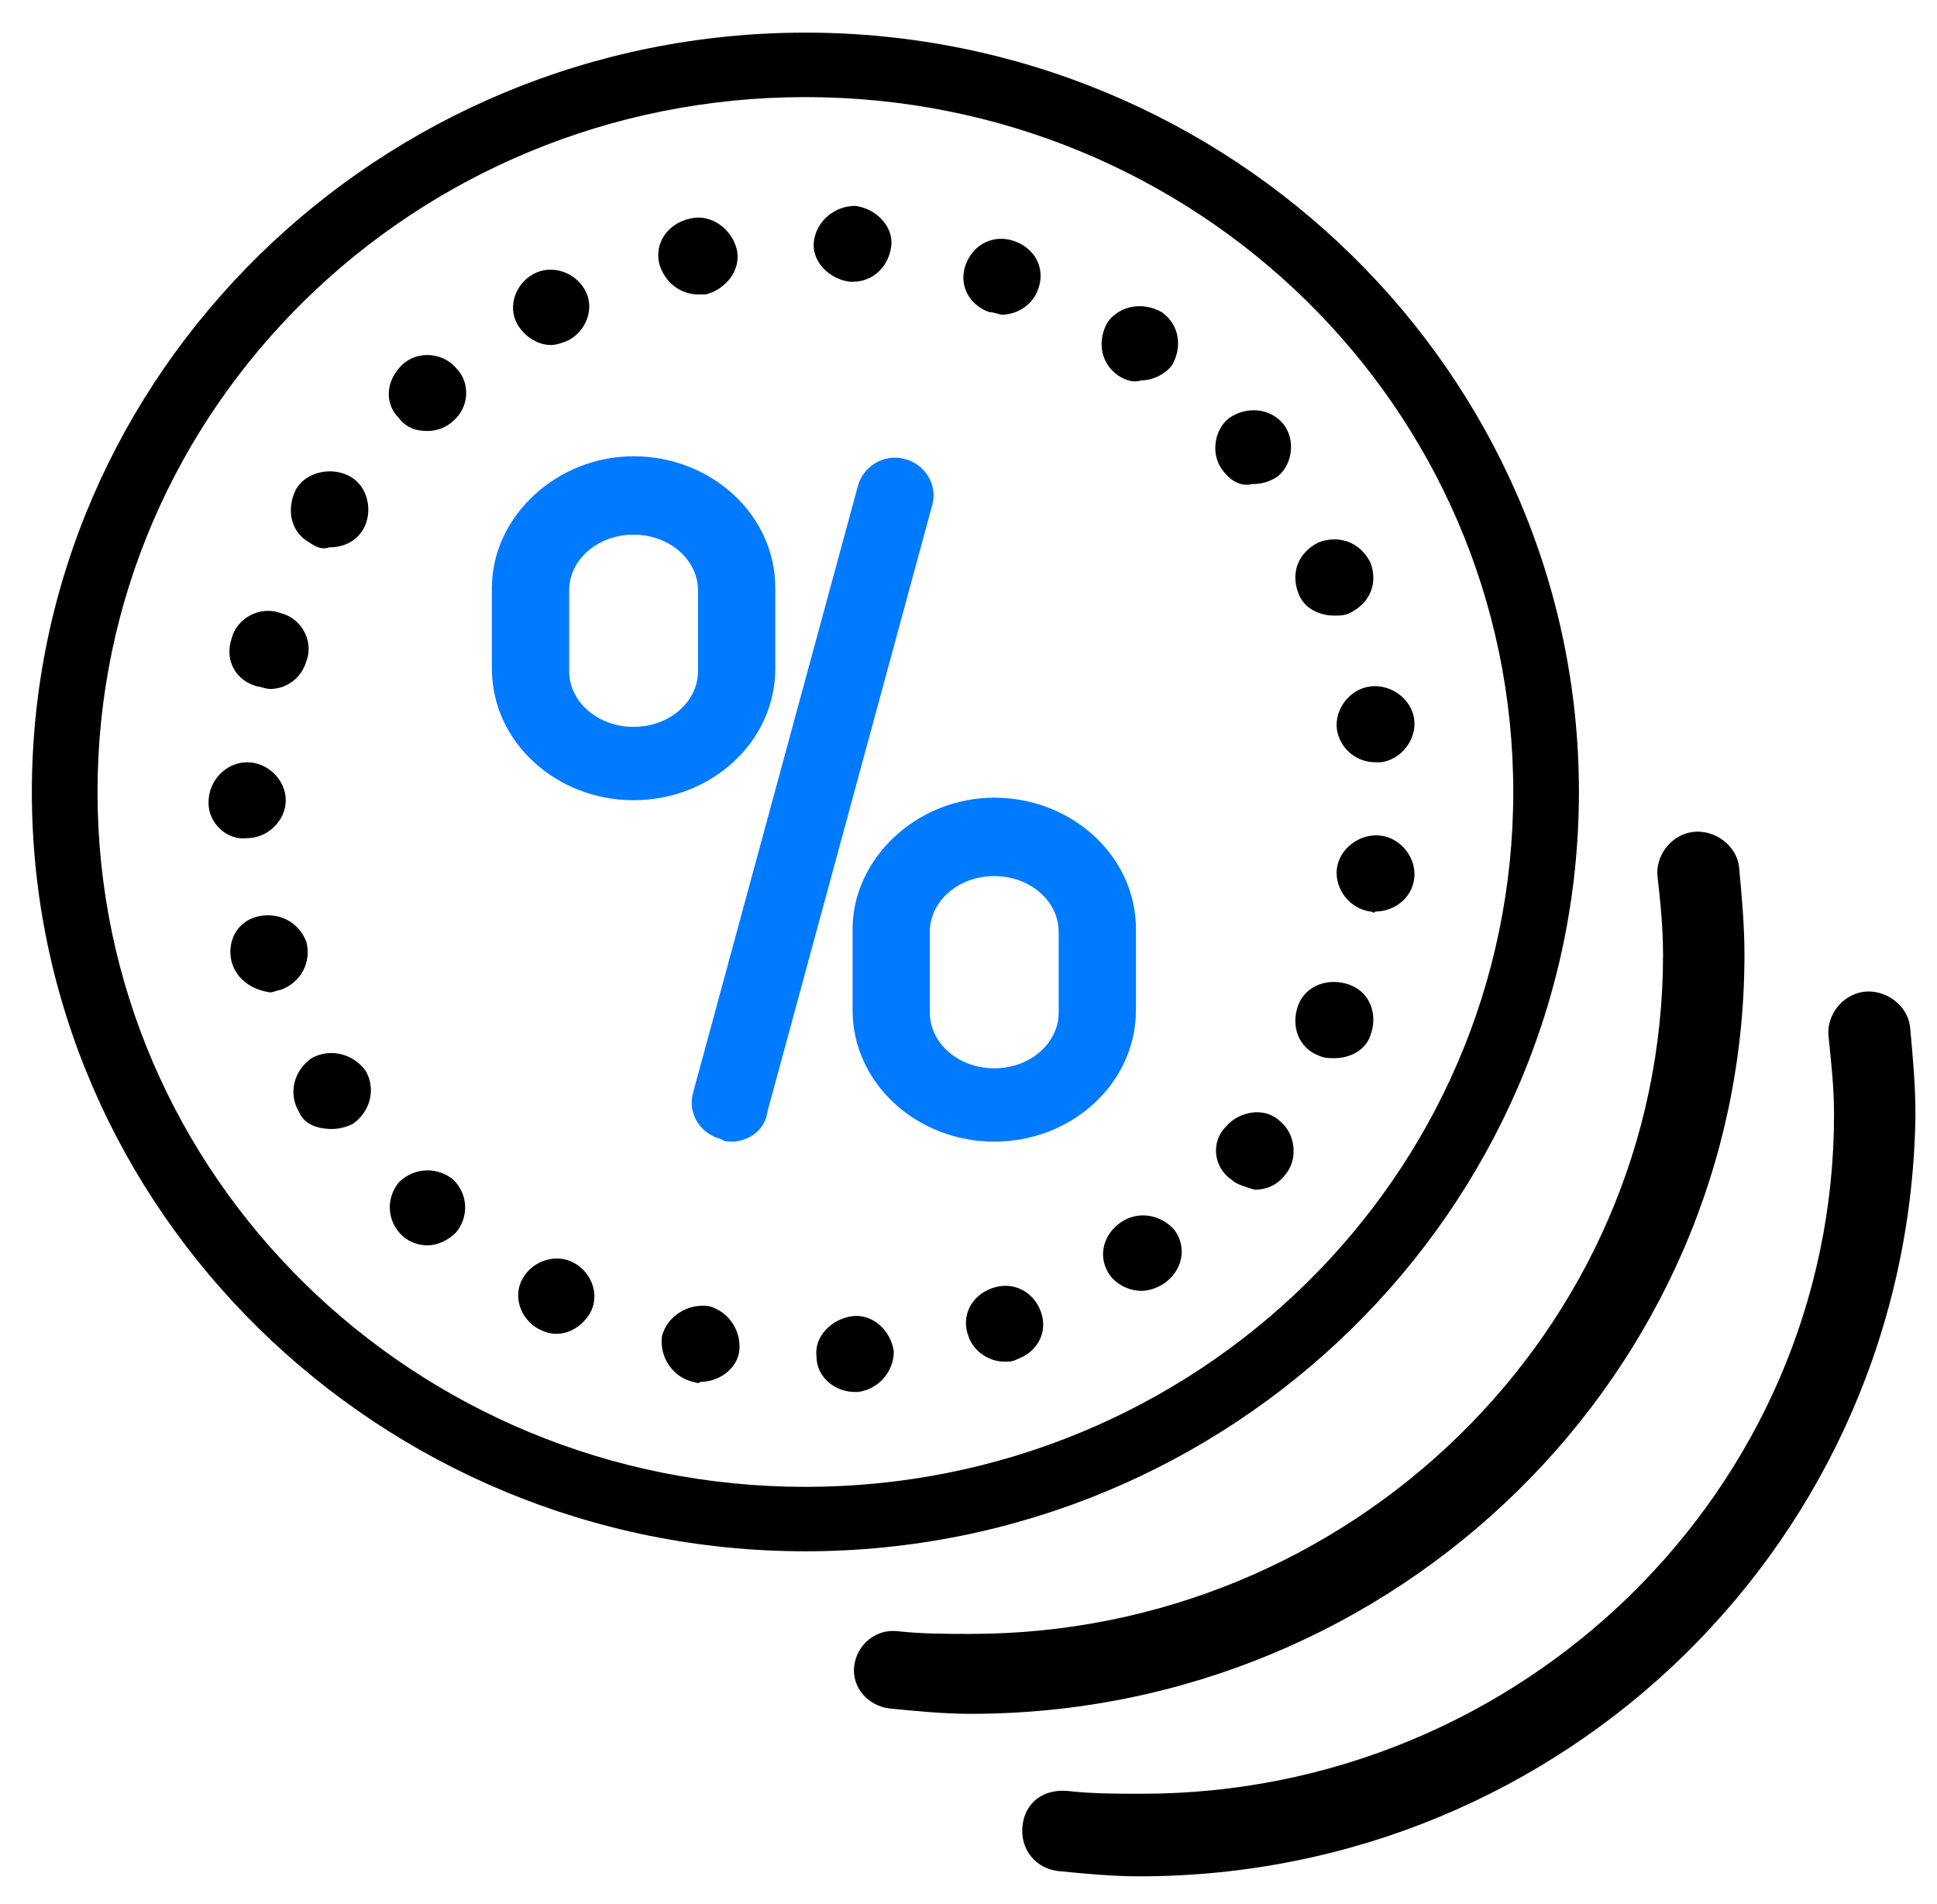 <?xml version="1.0" encoding="UTF-8"?>
<svg width="58px" height="57px" viewBox="0 0 58 57" version="1.1" xmlns="http://www.w3.org/2000/svg" xmlns:xlink="http://www.w3.org/1999/xlink">
    <!-- Generator: sketchtool 47.1 (45422) - http://www.bohemiancoding.com/sketch -->
    <title>9EACD3E0-ADC0-406A-BBA9-9048B94D324D</title>
    <desc>Created with sketchtool.</desc>
    <defs></defs>
    <g id="tablet" stroke="none" stroke-width="1" fill="none" fill-rule="evenodd">
        <g id="Node_1280-Copy" transform="translate(-612, -1758)" fill-rule="nonzero">
            <g id="Group-9" transform="translate(112, 1743)">
                <g id="Group-46" transform="translate(440, 15)">
                    <g id="Group" transform="translate(60, 0)">
                        <path d="M21.903,34.179 C21.826,34.179 21.671,34.179 21.594,34.103 C20.977,33.951 20.591,33.346 20.746,32.74 L25.683,14.569 C25.837,13.963 26.454,13.584 27.071,13.736 C27.689,13.887 28.074,14.493 27.92,15.099 L22.983,33.27 C22.906,33.876 22.366,34.179 21.903,34.179 Z" id="Shape" fill="#007AFF"></path>
                        <path d="M29.771,34.179 C27.457,34.179 25.529,32.437 25.529,30.241 L25.529,27.819 C25.529,25.699 27.457,23.881 29.771,23.881 C32.086,23.881 34.014,25.623 34.014,27.819 L34.014,30.241 C34.014,32.437 32.086,34.179 29.771,34.179 Z M29.771,26.229 C28.691,26.229 27.843,26.986 27.843,27.894 L27.843,30.317 C27.843,31.226 28.691,31.983 29.771,31.983 C30.851,31.983 31.7,31.226 31.7,30.317 L31.7,27.894 C31.7,26.986 30.851,26.229 29.771,26.229 Z" id="Shape" fill="#007AFF"></path>
                        <path d="M18.971,23.957 C16.657,23.957 14.729,22.216 14.729,20.02 L14.729,17.597 C14.729,15.477 16.657,13.66 18.971,13.66 C21.286,13.66 23.214,15.401 23.214,17.597 L23.214,20.02 C23.214,22.216 21.286,23.957 18.971,23.957 Z M18.971,16.007 C17.891,16.007 17.043,16.764 17.043,17.673 L17.043,20.096 C17.043,21.004 17.891,21.761 18.971,21.761 C20.051,21.761 20.9,21.004 20.9,20.096 L20.9,17.673 C20.9,16.764 20.051,16.007 18.971,16.007 Z" id="Shape" fill="#007AFF"></path>
                        <path d="M29.073,51.309 C28.26,51.309 27.448,51.229 26.635,51.149 C25.985,51.069 25.497,50.511 25.578,49.873 C25.66,49.235 26.229,48.756 26.879,48.836 C27.61,48.916 28.342,48.916 29.073,48.916 C40.451,48.916 49.797,39.823 49.797,28.576 C49.797,27.778 49.716,26.98 49.634,26.263 C49.553,25.624 50.041,24.986 50.691,24.907 C51.341,24.827 51.991,25.305 52.072,25.943 C52.154,26.821 52.235,27.698 52.235,28.576 C52.235,41.099 41.832,51.309 29.073,51.309 Z" id="Shape" fill="#000000"></path>
                        <path d="M34.112,56.174 C33.299,56.174 32.486,56.095 31.674,56.015 C31.023,55.935 30.536,55.377 30.617,54.659 C30.698,53.941 31.267,53.542 31.999,53.622 C32.73,53.702 33.462,53.702 34.193,53.702 C45.571,53.702 54.917,44.608 54.917,33.362 C54.917,32.564 54.836,31.846 54.754,31.048 C54.673,30.41 55.161,29.772 55.811,29.692 C56.461,29.613 57.111,30.091 57.192,30.729 C57.274,31.607 57.355,32.484 57.355,33.362 C57.192,46.044 46.871,56.174 34.112,56.174 Z" id="Shape" fill="#000000"></path>
                        <path d="M24.449,40.614 C24.371,40.009 24.911,39.479 25.529,39.403 L25.529,39.403 C26.146,39.327 26.686,39.857 26.763,40.463 L26.763,40.463 C26.763,41.069 26.3,41.599 25.683,41.674 L25.683,41.674 C25.683,41.674 25.606,41.674 25.606,41.674 L25.606,41.674 C24.989,41.674 24.449,41.22 24.449,40.614 Z M20.746,41.371 C20.129,41.22 19.743,40.614 19.82,40.009 L19.82,40.009 C19.974,39.403 20.591,39.024 21.209,39.1 L21.209,39.1 C21.826,39.251 22.211,39.857 22.134,40.463 L22.134,40.463 C22.057,40.993 21.517,41.371 20.977,41.371 L20.977,41.371 C20.9,41.447 20.823,41.371 20.746,41.371 Z M29,40.009 C28.769,39.403 29.077,38.797 29.694,38.57 L29.694,38.57 C30.311,38.343 30.929,38.646 31.16,39.251 L31.16,39.251 C31.391,39.857 31.083,40.463 30.466,40.69 L30.466,40.69 C30.311,40.766 30.234,40.766 30.08,40.766 L30.08,40.766 C29.617,40.766 29.154,40.463 29,40.009 Z M16.117,39.781 C15.577,39.479 15.346,38.797 15.654,38.267 L15.654,38.267 C15.963,37.737 16.657,37.51 17.197,37.813 L17.197,37.813 C17.737,38.116 17.969,38.797 17.66,39.327 L17.66,39.327 C17.429,39.706 17.043,39.933 16.657,39.933 L16.657,39.933 C16.426,39.933 16.271,39.857 16.117,39.781 Z M33.243,38.191 C32.857,37.661 33.011,36.98 33.551,36.601 L33.551,36.601 C34.091,36.223 34.786,36.374 35.171,36.829 L35.171,36.829 C35.557,37.359 35.403,38.04 34.863,38.419 L34.863,38.419 L34.863,38.419 L34.863,38.419 C34.631,38.57 34.4,38.646 34.169,38.646 L34.169,38.646 C33.86,38.646 33.474,38.494 33.243,38.191 Z M12.029,36.98 C11.566,36.526 11.566,35.844 11.951,35.39 L11.951,35.39 C12.414,34.936 13.109,34.936 13.571,35.314 L13.571,35.314 C14.034,35.769 14.034,36.45 13.649,36.904 L13.649,36.904 C13.417,37.131 13.109,37.283 12.8,37.283 L12.8,37.283 C12.569,37.283 12.26,37.207 12.029,36.98 Z M36.869,35.314 C36.329,34.936 36.251,34.179 36.714,33.724 L36.714,33.724 C37.1,33.27 37.871,33.119 38.334,33.573 L38.334,33.573 C38.797,33.951 38.874,34.709 38.489,35.163 L38.489,35.163 C38.489,35.163 38.489,35.163 38.489,35.163 L38.489,35.163 C38.257,35.466 37.949,35.617 37.563,35.617 L37.563,35.617 C37.331,35.541 37.023,35.466 36.869,35.314 Z M8.943,33.27 C8.634,32.74 8.789,32.059 9.329,31.68 L9.329,31.68 C9.869,31.377 10.563,31.529 10.949,32.059 L10.949,32.059 C11.257,32.589 11.103,33.27 10.563,33.649 L10.563,33.649 C10.409,33.724 10.177,33.8 9.946,33.8 L9.946,33.8 C9.483,33.8 9.097,33.649 8.943,33.27 Z M39.491,31.604 C38.874,31.377 38.643,30.696 38.874,30.09 L38.874,30.09 C39.106,29.484 39.8,29.257 40.417,29.484 L40.417,29.484 C41.034,29.711 41.266,30.393 41.034,30.999 L41.034,30.999 L41.034,30.999 L41.034,30.999 C40.88,31.453 40.417,31.68 39.954,31.68 L39.954,31.68 C39.8,31.68 39.646,31.68 39.491,31.604 Z M6.937,28.803 C6.783,28.197 7.091,27.591 7.709,27.44 L7.709,27.44 C8.326,27.289 8.943,27.591 9.174,28.197 L9.174,28.197 C9.329,28.803 9.02,29.409 8.403,29.636 L8.403,29.636 C8.326,29.636 8.171,29.711 8.094,29.711 L8.094,29.711 C7.554,29.636 7.091,29.333 6.937,28.803 Z M41.034,27.289 C40.417,27.213 39.954,26.607 40.031,26.001 L40.031,26.001 C40.109,25.396 40.726,24.941 41.343,25.017 L41.343,25.017 C41.96,25.093 42.423,25.699 42.346,26.304 L42.346,26.304 C42.269,26.91 41.729,27.289 41.189,27.289 L41.189,27.289 C41.111,27.364 41.111,27.289 41.034,27.289 Z M6.243,24.033 C6.243,24.033 6.243,24.033 6.243,24.033 L6.243,24.033 C6.243,23.957 6.243,23.957 6.243,24.033 L6.243,24.033 C6.243,23.351 6.783,22.821 7.4,22.821 L7.4,22.821 C8.017,22.821 8.557,23.351 8.557,23.957 L8.557,23.957 C8.557,23.957 8.557,23.957 8.557,23.957 L8.557,23.957 C8.557,23.957 8.557,23.957 8.557,23.957 L8.557,23.957 C8.557,24.563 8.017,25.093 7.4,25.093 L7.4,25.093 C7.4,25.093 7.4,25.093 7.4,25.093 L7.4,25.093 C6.783,25.169 6.243,24.639 6.243,24.033 Z M40.031,21.837 L40.031,21.837 C39.954,21.231 40.417,20.626 41.034,20.55 L41.034,20.55 C41.651,20.474 42.269,20.929 42.346,21.534 L42.346,21.534 C42.423,22.14 41.96,22.746 41.343,22.821 L41.343,22.821 C41.266,22.821 41.266,22.821 41.189,22.821 L41.189,22.821 C40.571,22.821 40.109,22.367 40.031,21.837 Z M7.709,20.55 C7.091,20.399 6.706,19.793 6.937,19.111 L6.937,19.111 C7.091,18.506 7.786,18.127 8.403,18.354 L8.403,18.354 C9.02,18.506 9.406,19.187 9.174,19.793 L9.174,19.793 C9.02,20.323 8.557,20.626 8.094,20.626 L8.094,20.626 C7.94,20.626 7.786,20.55 7.709,20.55 Z M38.874,17.749 L38.874,17.749 C38.643,17.143 38.874,16.537 39.491,16.234 L39.491,16.234 C40.109,16.007 40.726,16.234 41.034,16.84 L41.034,16.84 C41.034,16.84 41.034,16.84 41.034,16.84 L41.034,16.84 C41.266,17.446 41.034,18.051 40.417,18.354 L40.417,18.354 C40.263,18.43 40.109,18.43 39.954,18.43 L39.954,18.43 C39.491,18.43 39.029,18.203 38.874,17.749 Z M9.251,16.234 C8.711,15.931 8.557,15.25 8.866,14.644 L8.866,14.644 C9.174,14.114 9.946,13.963 10.486,14.266 L10.486,14.266 C11.026,14.569 11.18,15.326 10.871,15.856 L10.871,15.856 C10.64,16.234 10.254,16.386 9.869,16.386 L9.869,16.386 C9.637,16.461 9.483,16.386 9.251,16.234 Z M36.637,14.114 L36.637,14.114 C36.251,13.66 36.329,12.903 36.791,12.524 L36.791,12.524 C37.331,12.146 38.026,12.221 38.411,12.676 L38.411,12.676 C38.797,13.13 38.72,13.887 38.257,14.266 L38.257,14.266 C38.026,14.417 37.794,14.493 37.486,14.493 L37.486,14.493 C37.177,14.569 36.869,14.417 36.637,14.114 Z M11.951,12.524 C11.489,12.07 11.566,11.389 12.029,10.934 L12.029,10.934 C12.491,10.48 13.263,10.556 13.649,11.01 L13.649,11.01 C14.111,11.464 14.034,12.221 13.571,12.6 L13.571,12.6 C13.34,12.827 13.031,12.903 12.8,12.903 L12.8,12.903 C12.491,12.903 12.183,12.827 11.951,12.524 Z M33.474,11.237 C32.934,10.859 32.857,10.177 33.166,9.647 L33.166,9.647 C33.551,9.117 34.246,9.041 34.786,9.344 L34.786,9.344 C35.326,9.723 35.403,10.404 35.094,10.934 L35.094,10.934 C34.863,11.237 34.477,11.389 34.169,11.389 L34.169,11.389 C33.937,11.464 33.706,11.389 33.474,11.237 Z M15.5,9.723 C15.191,9.193 15.423,8.511 15.963,8.209 L15.963,8.209 C16.503,7.906 17.197,8.133 17.506,8.663 L17.506,8.663 C17.814,9.193 17.583,9.874 17.043,10.177 L17.043,10.177 C16.889,10.253 16.657,10.329 16.503,10.329 L16.503,10.329 C16.117,10.329 15.731,10.101 15.5,9.723 Z M29.617,9.344 L29.617,9.344 C29,9.117 28.691,8.511 28.923,7.906 L28.923,7.906 C29.154,7.3 29.771,6.997 30.389,7.224 L30.389,7.224 C31.006,7.451 31.314,8.057 31.083,8.663 L31.083,8.663 C30.929,9.117 30.466,9.42 30.003,9.42 L30.003,9.42 C29.926,9.42 29.771,9.344 29.617,9.344 Z M19.743,7.906 C19.589,7.3 19.974,6.694 20.669,6.543 L20.669,6.543 C21.286,6.391 21.903,6.846 22.057,7.451 L22.057,7.451 C22.211,8.057 21.749,8.663 21.131,8.814 L21.131,8.814 C21.054,8.814 20.977,8.814 20.9,8.814 L20.9,8.814 C20.36,8.814 19.897,8.436 19.743,7.906 Z M25.451,8.436 L25.451,8.436 C24.834,8.36 24.294,7.83 24.371,7.224 L24.371,7.224 C24.449,6.619 24.989,6.164 25.606,6.164 L25.606,6.164 C26.223,6.24 26.763,6.77 26.686,7.376 L26.686,7.376 C26.609,7.981 26.146,8.436 25.529,8.436 L25.529,8.436 C25.451,8.436 25.451,8.436 25.451,8.436 Z" id="Shape" fill="#000000"></path>
                        <path d="M24.116,46.443 C11.356,46.443 0.954,36.233 0.954,23.71 C0.954,11.187 11.356,0.977 24.116,0.977 C36.875,0.977 47.278,11.187 47.278,23.71 C47.278,36.233 36.875,46.443 24.116,46.443 Z M24.116,2.907 C12.395,2.907 2.92,12.207 2.92,23.71 C2.92,35.213 12.395,44.514 24.116,44.514 C35.836,44.514 45.312,35.213 45.312,23.71 C45.312,12.207 35.836,2.907 24.116,2.907 Z" id="Shape" fill="#000000"></path>
                    </g>
                </g>
            </g>
        </g>
    </g>
</svg>